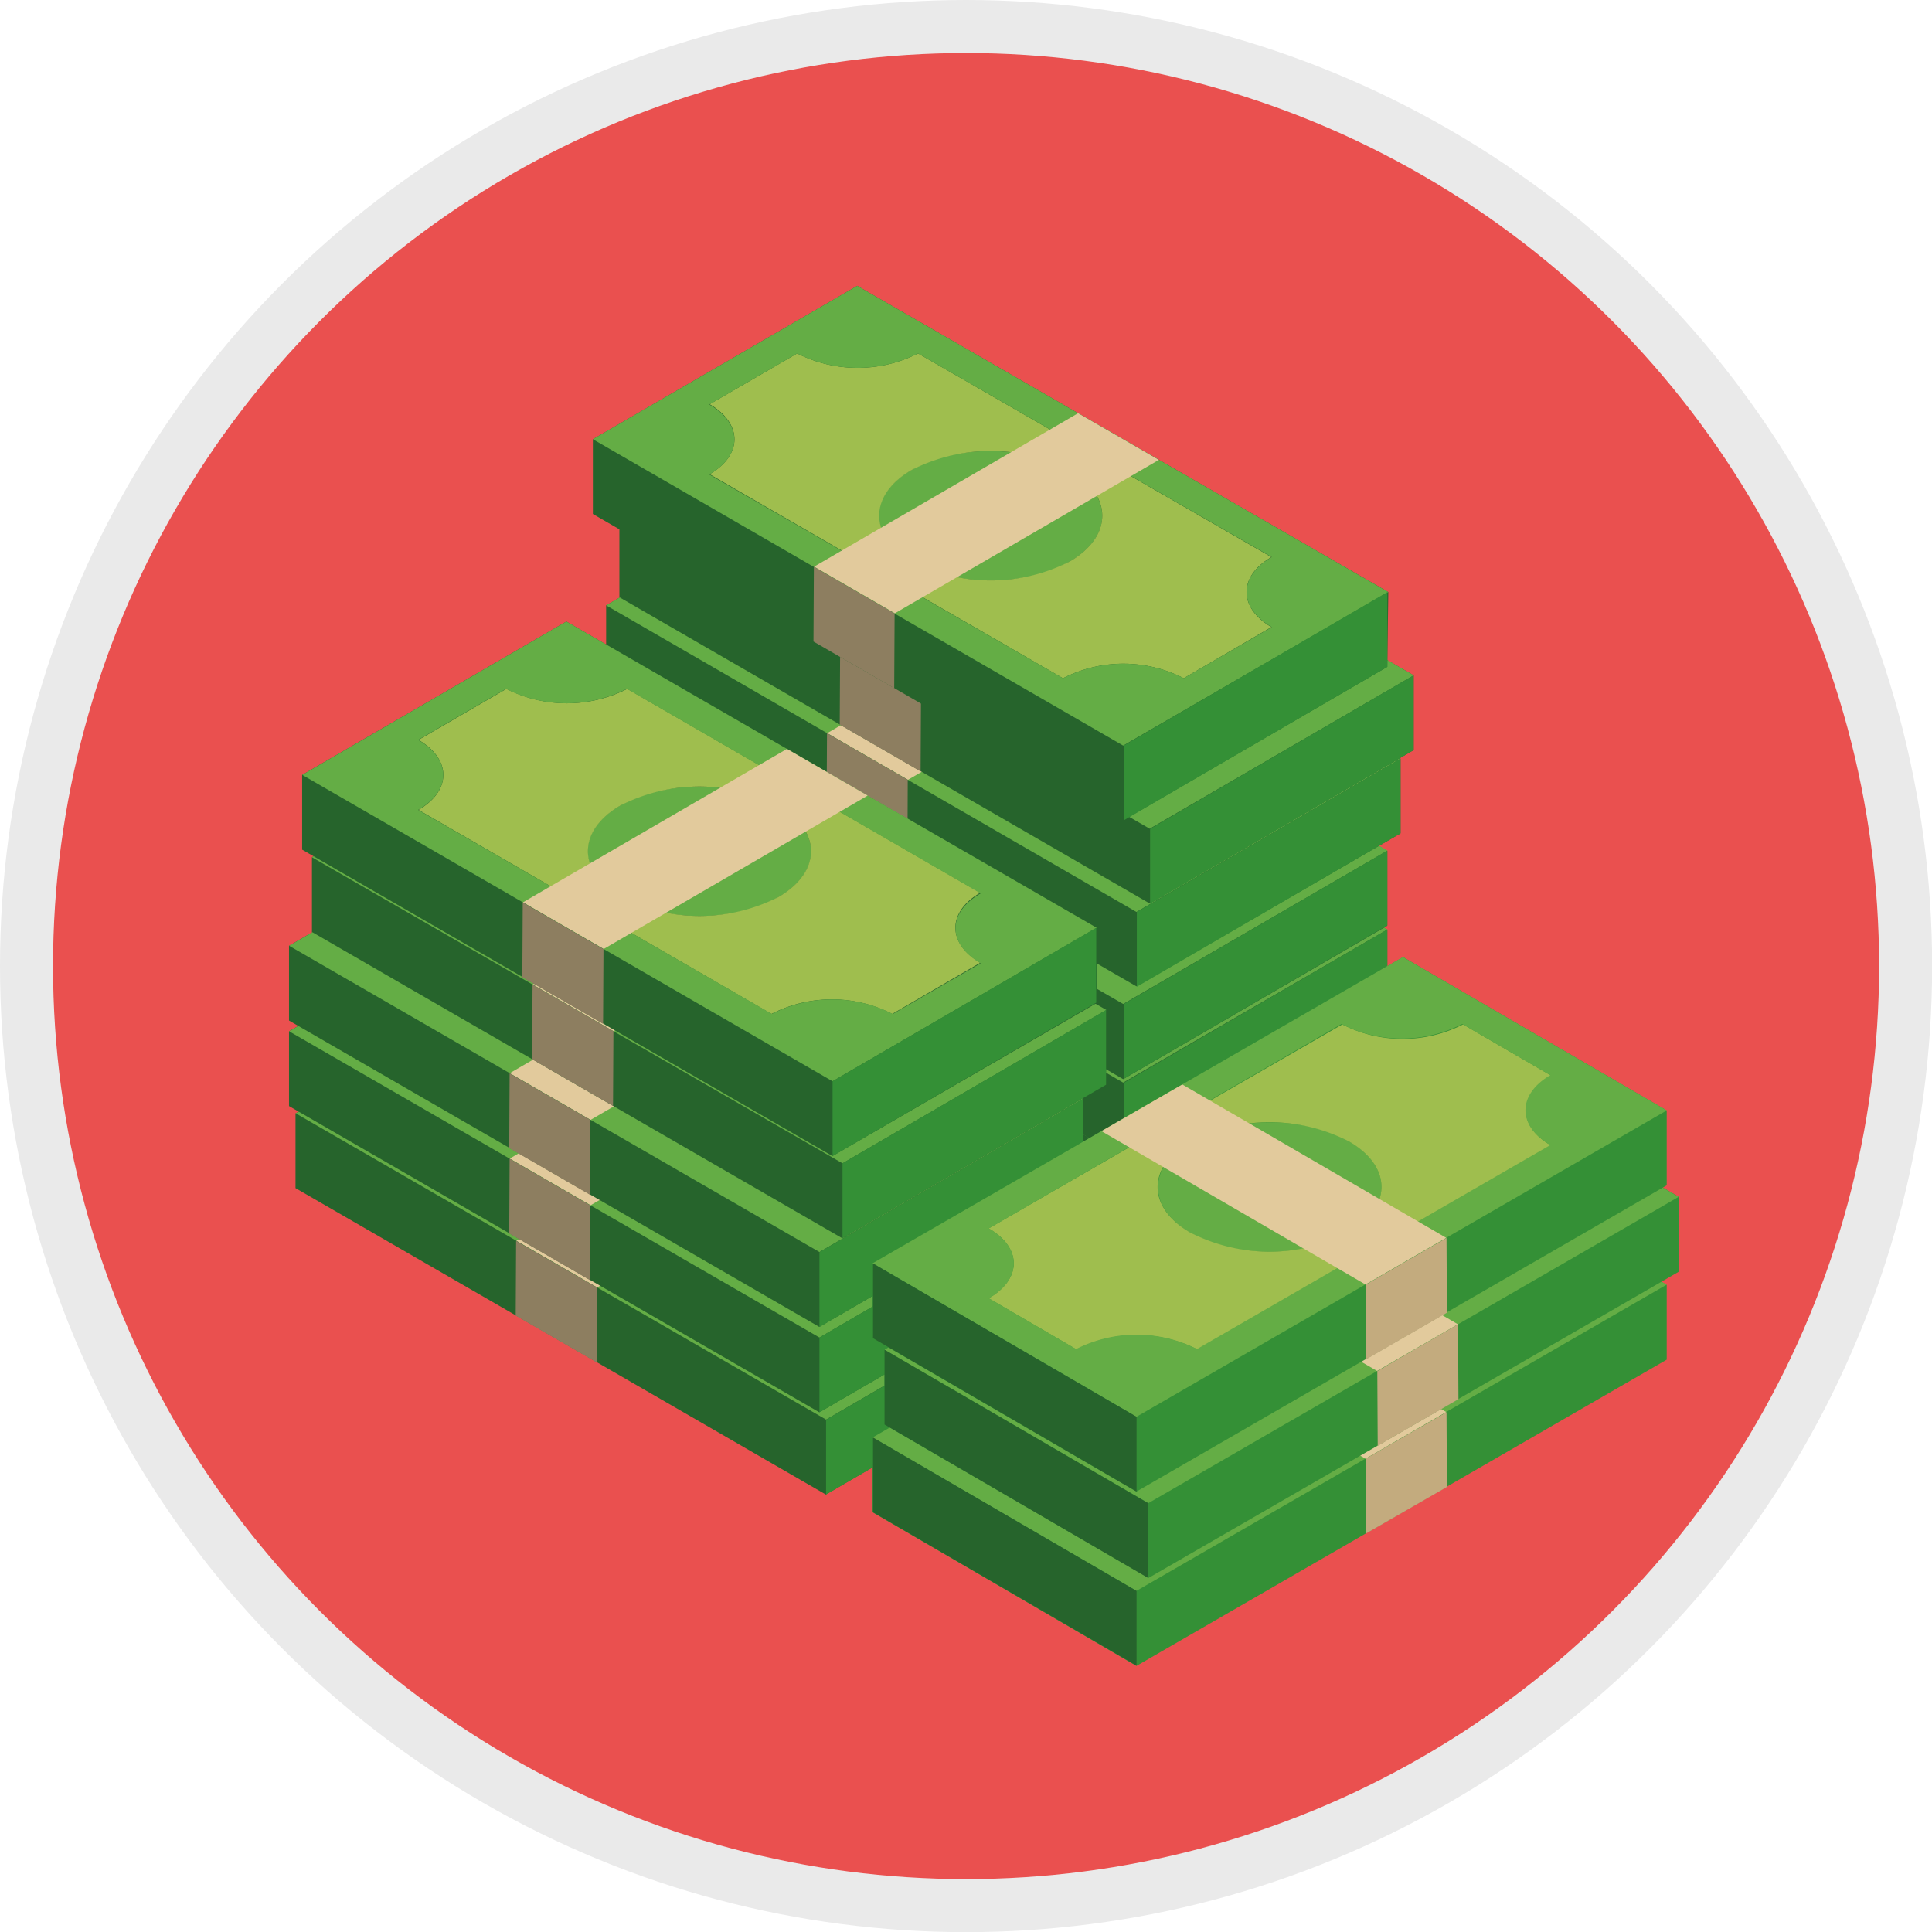 <svg id="Livello_1" data-name="Livello 1" xmlns="http://www.w3.org/2000/svg" viewBox="0 0 145.73 145.73"><defs><style>.cls-1{fill:#ea504f;stroke:#eaeaea;stroke-miterlimit:10;stroke-width:4px;}.cls-2{fill:#26642c;}.cls-3{fill:#64ad45;}.cls-4{fill:#9fbe4e;}.cls-5{fill:#e2ca9c;}.cls-6{fill:#8d7e60;}.cls-7{fill:#349036;}.cls-8{fill:#c3ab7e;}</style></defs><title>G11_10_04</title><circle class="cls-1" cx="72.87" cy="72.87" r="70.87"/><path class="cls-2" d="M70.44,65,50.52,76.56l0,5.64,40,23.1,19.91-11.57,0-5.64" transform="translate(-5.28 -5.34)"/><ellipse class="cls-3" cx="80.49" cy="82.32" rx="4.88" ry="8.43" transform="translate(-7.34 157.24) rotate(-89.84)"/><path class="cls-4" d="M101.68,85.45c-2.51,1.46-2.5,3.82,0,5.28l-6.63,3.86a10,10,0,0,0-9.12,0L59.3,79.2c2.51-1.46,2.5-3.82,0-5.28l6.64-3.86a10,10,0,0,0,9.11,0Zm-27.13.32a13.11,13.11,0,0,0,11.92,0c3.28-1.9,3.26-5,0-6.9a13.18,13.18,0,0,0-11.92,0c-3.28,1.91-3.26,5,0,6.9" transform="translate(-5.28 -5.34)"/><path class="cls-3" d="M70.44,65l40,23.1L90.54,99.66l-40-23.1Zm24.63,29.6,6.63-3.86c-2.52-1.46-2.53-3.82,0-5.28L75,70.06a10,10,0,0,1-9.11,0l-6.64,3.86c2.53,1.46,2.54,3.82,0,5.28L86,94.59a10,10,0,0,1,9.12,0" transform="translate(-5.28 -5.34)"/><polygon class="cls-5" points="87.91 72.77 68 84.34 61.9 80.83 81.81 69.25 87.91 72.77"/><polygon class="cls-6" points="67.98 84.35 67.95 89.99 61.85 86.47 61.88 80.83 67.98 84.35"/><polygon class="cls-7" points="85.26 94.32 85.26 99.96 105.14 88.39 105.14 82.75 85.26 94.32"/><path class="cls-2" d="M70.93,58.54,51,70.11l0,5.64L91,98.86l19.91-11.58,0-5.64" transform="translate(-5.28 -5.34)"/><ellipse class="cls-3" cx="80.98" cy="75.88" rx="4.88" ry="8.43" transform="translate(-0.4 151.31) rotate(-89.84)"/><path class="cls-4" d="M102.17,79c-2.51,1.45-2.49,3.82,0,5.27l-6.64,3.86a10,10,0,0,0-9.11,0L59.8,72.75c2.51-1.45,2.49-3.82,0-5.28l6.63-3.85a10.07,10.07,0,0,0,9.12,0ZM75,79.33a13.11,13.11,0,0,0,11.92,0c3.28-1.91,3.27-5,0-6.9a13.09,13.09,0,0,0-11.91,0c-3.28,1.9-3.27,5,0,6.9" transform="translate(-5.28 -5.34)"/><path class="cls-3" d="M70.93,58.54l40,23.1L91,93.22,51,70.11Zm24.63,29.6,6.64-3.86c-2.52-1.45-2.54-3.82,0-5.27L75.52,63.62a10.07,10.07,0,0,1-9.12,0l-6.63,3.85c2.52,1.46,2.54,3.83,0,5.28L86.45,88.14a10,10,0,0,1,9.11,0" transform="translate(-5.28 -5.34)"/><polygon class="cls-5" points="88.41 66.33 68.49 77.9 62.4 74.38 82.31 62.81 88.41 66.33"/><polygon class="cls-6" points="68.47 77.91 68.45 83.55 62.35 80.03 62.38 74.39 68.47 77.91"/><polygon class="cls-7" points="85.75 87.88 85.75 93.52 105.64 81.95 105.64 76.31 85.75 87.88"/><path class="cls-2" d="M69.94,52.35,50,63.92l0,5.64,40,23.1,19.92-11.57,0-5.64" transform="translate(-5.28 -5.34)"/><ellipse class="cls-3" cx="79.99" cy="69.68" rx="4.88" ry="8.43" transform="translate(4.8 144.14) rotate(-89.84)"/><path class="cls-4" d="M101.18,72.81c-2.51,1.46-2.49,3.82,0,5.28l-6.64,3.85a10.05,10.05,0,0,0-9.11,0L58.81,66.56c2.5-1.46,2.49-3.82,0-5.28l6.63-3.86a10,10,0,0,0,9.12,0Zm-27.13.32a13.11,13.11,0,0,0,11.92,0c3.28-1.9,3.26-5,0-6.9a13.11,13.11,0,0,0-11.92,0c-3.28,1.91-3.26,5,0,6.9" transform="translate(-5.28 -5.34)"/><path class="cls-3" d="M69.94,52.35l40,23.1L90,87,50,63.92ZM94.57,81.94l6.64-3.85c-2.52-1.46-2.54-3.82,0-5.28L74.53,57.42a10,10,0,0,1-9.12,0l-6.63,3.86c2.52,1.46,2.53,3.82,0,5.28L85.46,82a10.05,10.05,0,0,1,9.11,0" transform="translate(-5.28 -5.34)"/><polygon class="cls-5" points="87.41 60.13 67.5 71.7 61.41 68.19 81.32 56.61 87.41 60.13"/><polygon class="cls-6" points="67.48 71.71 67.45 77.35 61.36 73.83 61.39 68.19 67.48 71.71"/><polygon class="cls-7" points="84.76 81.68 84.76 87.32 104.65 75.75 104.65 70.11 84.76 81.68"/><path class="cls-2" d="M69.94,46.4,50,58l0,5.64,40,23.1,19.92-11.57,0-5.64" transform="translate(-5.28 -5.34)"/><ellipse class="cls-3" cx="79.99" cy="63.73" rx="4.88" ry="8.43" transform="translate(10.75 138.21) rotate(-89.84)"/><path class="cls-4" d="M101.18,66.86c-2.51,1.46-2.49,3.82,0,5.28L94.57,76a10,10,0,0,0-9.11,0L58.81,60.61c2.5-1.46,2.49-3.82,0-5.28l6.63-3.86a10,10,0,0,0,9.12,0Zm-27.13.33a13.18,13.18,0,0,0,11.92,0c3.28-1.91,3.26-5,0-6.91a13.18,13.18,0,0,0-11.92,0c-3.28,1.91-3.26,5,0,6.91" transform="translate(-5.28 -5.34)"/><path class="cls-3" d="M69.94,46.4l40,23.1L90,81.07,50,58ZM94.57,76l6.64-3.86c-2.52-1.46-2.54-3.82,0-5.28L74.53,51.47a10,10,0,0,1-9.12,0l-6.63,3.86c2.52,1.46,2.53,3.82,0,5.28L85.46,76a10,10,0,0,1,9.11,0" transform="translate(-5.28 -5.34)"/><polygon class="cls-5" points="87.41 54.18 67.5 65.76 61.41 62.24 81.32 50.66 87.41 54.18"/><polygon class="cls-6" points="67.48 65.76 67.45 71.4 61.36 67.88 61.39 62.24 67.48 65.76"/><polygon class="cls-7" points="84.76 75.73 84.76 81.37 104.65 69.8 104.65 64.16 84.76 75.73"/><path class="cls-2" d="M70.93,39.46,51,51l0,5.64,40,23.1L110.92,68.2l0-5.64" transform="translate(-5.28 -5.34)"/><ellipse class="cls-3" cx="80.98" cy="56.79" rx="4.88" ry="8.43" transform="translate(18.68 132.28) rotate(-89.84)"/><path class="cls-4" d="M102.17,59.92c-2.51,1.46-2.49,3.82,0,5.28l-6.64,3.86a10,10,0,0,0-9.11,0L59.8,53.67c2.51-1.46,2.49-3.82,0-5.28l6.63-3.86a10,10,0,0,0,9.12,0ZM75,60.25a13.18,13.18,0,0,0,11.92,0c3.28-1.91,3.27-5,0-6.91a13.16,13.16,0,0,0-11.91,0c-3.28,1.91-3.27,5,0,6.91" transform="translate(-5.28 -5.34)"/><path class="cls-3" d="M70.93,39.46l40,23.1L91,74.13,51,51Zm24.63,29.6,6.64-3.86c-2.52-1.46-2.54-3.82,0-5.28L75.52,44.53a10,10,0,0,1-9.12,0l-6.63,3.86c2.52,1.46,2.54,3.82,0,5.28L86.45,69.06a10,10,0,0,1,9.11,0" transform="translate(-5.28 -5.34)"/><polygon class="cls-5" points="88.41 47.24 68.49 58.82 62.4 55.3 82.31 43.73 88.41 47.24"/><polygon class="cls-6" points="68.47 58.82 68.45 64.46 62.35 60.94 62.38 55.3 68.47 58.82"/><polygon class="cls-7" points="85.75 68.79 85.75 74.43 105.64 62.86 105.64 57.22 85.75 68.79"/><path class="cls-2" d="M71.92,33.18,52,44.75l0,5.64,40,23.1,19.91-11.57,0-5.64" transform="translate(-5.28 -5.34)"/><ellipse class="cls-3" cx="81.98" cy="50.52" rx="4.88" ry="8.43" transform="translate(25.95 127.01) rotate(-89.84)"/><path class="cls-4" d="M103.16,53.64c-2.5,1.46-2.49,3.82,0,5.28l-6.64,3.86a10,10,0,0,0-9.11,0L60.79,47.39c2.51-1.46,2.49-3.82,0-5.28l6.64-3.86a10,10,0,0,0,9.11,0ZM76,54A13.16,13.16,0,0,0,88,54c3.28-1.91,3.27-5,0-6.91a13.16,13.16,0,0,0-11.91,0c-3.28,1.91-3.27,5,0,6.91" transform="translate(-5.28 -5.34)"/><path class="cls-3" d="M71.92,33.18l40,23.1L92,67.85,52,44.75Zm24.63,29.6,6.64-3.86c-2.52-1.46-2.53-3.82,0-5.28L76.51,38.25a10,10,0,0,1-9.11,0l-6.64,3.86c2.52,1.46,2.54,3.82,0,5.28L87.44,62.78a10,10,0,0,1,9.11,0" transform="translate(-5.28 -5.34)"/><polygon class="cls-5" points="89.4 40.97 69.48 52.54 63.39 49.02 83.3 37.45 89.4 40.97"/><polygon class="cls-6" points="69.47 52.54 69.44 58.19 63.34 54.66 63.37 49.02 69.47 52.54"/><polygon class="cls-7" points="86.75 62.52 86.75 68.16 106.63 56.58 106.63 50.94 86.75 62.52"/><path class="cls-2" d="M69.94,26.9,50,38.47l0,5.64L90,67.22l19.92-11.58L110,50" transform="translate(-5.28 -5.34)"/><ellipse class="cls-3" cx="79.99" cy="44.24" rx="4.88" ry="8.43" transform="translate(30.25 118.77) rotate(-89.84)"/><path class="cls-4" d="M101.18,47.36c-2.51,1.46-2.49,3.82,0,5.28L94.57,56.5a10,10,0,0,0-9.11,0L58.81,41.11c2.5-1.46,2.49-3.82,0-5.28L65.41,32a10.1,10.1,0,0,0,9.12,0Zm-27.13.33a13.11,13.11,0,0,0,11.92,0c3.28-1.91,3.26-5,0-6.9a13.11,13.11,0,0,0-11.92,0c-3.28,1.9-3.26,5,0,6.9" transform="translate(-5.28 -5.34)"/><path class="cls-3" d="M69.94,26.9,110,50,90,61.58,50,38.47ZM94.57,56.5l6.64-3.86c-2.52-1.46-2.54-3.82,0-5.28L74.53,32a10.1,10.1,0,0,1-9.12,0l-6.63,3.85c2.52,1.46,2.53,3.82,0,5.28L85.46,56.5a10,10,0,0,1,9.11,0" transform="translate(-5.28 -5.34)"/><polygon class="cls-5" points="87.41 34.69 67.5 46.26 61.41 42.74 81.32 31.17 87.41 34.69"/><polygon class="cls-6" points="67.48 46.27 67.45 51.91 61.36 48.39 61.39 42.75 67.48 46.27"/><polygon class="cls-7" points="84.76 56.24 84.76 61.88 104.65 50.3 104.65 44.66 84.76 56.24"/><path class="cls-2" d="M47.49,77.75,27.57,89.32l0,5.64,40,23.11,19.91-11.58,0-5.64" transform="translate(-5.28 -5.34)"/><ellipse class="cls-3" cx="57.54" cy="95.09" rx="4.88" ry="8.43" transform="translate(-42.99 147.02) rotate(-89.84)"/><path class="cls-4" d="M78.73,98.21c-2.51,1.46-2.5,3.82,0,5.28l-6.63,3.86a10,10,0,0,0-9.12,0L36.35,92c2.51-1.46,2.49-3.82,0-5.28L43,82.83a10.08,10.08,0,0,0,9.11,0Zm-27.13.33a13.11,13.11,0,0,0,11.92,0c3.27-1.91,3.26-5,0-6.9a13.11,13.11,0,0,0-11.92,0c-3.28,1.9-3.26,5,0,6.9" transform="translate(-5.28 -5.34)"/><path class="cls-3" d="M47.49,77.75l40,23.1L67.59,112.42l-40-23.1Zm24.63,29.6,6.63-3.86c-2.52-1.46-2.53-3.82,0-5.28L52.07,82.83a10.08,10.08,0,0,1-9.11,0l-6.64,3.85c2.52,1.46,2.54,3.82,0,5.28L63,107.35a10,10,0,0,1,9.12,0" transform="translate(-5.28 -5.34)"/><polygon class="cls-5" points="64.96 85.54 45.05 97.11 38.95 93.59 58.86 82.02 64.96 85.54"/><polygon class="cls-6" points="45.03 97.11 45 102.76 38.9 99.24 38.93 93.6 45.03 97.11"/><polygon class="cls-7" points="62.31 107.09 62.31 112.73 82.19 101.16 82.19 95.51 62.31 107.09"/><path class="cls-2" d="M47,71.55,27.08,83.13l0,5.64,40,23.1L87,100.3l0-5.64" transform="translate(-5.28 -5.34)"/><ellipse class="cls-3" cx="57.04" cy="88.89" rx="4.88" ry="8.43" transform="translate(-37.29 140.34) rotate(-89.84)"/><path class="cls-4" d="M78.23,92c-2.51,1.45-2.49,3.82,0,5.28l-6.64,3.85a10.08,10.08,0,0,0-9.11,0L35.85,85.77c2.51-1.46,2.5-3.83,0-5.28l6.64-3.86a10,10,0,0,0,9.12,0Zm-27.13.32a13.11,13.11,0,0,0,11.92,0c3.28-1.9,3.26-5,0-6.9a13.11,13.11,0,0,0-11.92,0c-3.28,1.91-3.26,5,0,6.9" transform="translate(-5.28 -5.34)"/><path class="cls-3" d="M47,71.55,87,94.66,67.09,106.23l-40-23.1Zm24.63,29.6,6.64-3.85c-2.52-1.46-2.54-3.83,0-5.28L51.58,76.63a10,10,0,0,1-9.12,0l-6.64,3.86c2.53,1.45,2.54,3.82,0,5.28l26.66,15.38a10.08,10.08,0,0,1,9.11,0" transform="translate(-5.28 -5.34)"/><polygon class="cls-5" points="64.46 79.34 44.55 90.91 38.45 87.39 58.37 75.82 64.46 79.34"/><polygon class="cls-6" points="44.53 90.92 44.5 96.56 38.41 93.04 38.44 87.4 44.53 90.92"/><polygon class="cls-7" points="61.81 100.89 61.81 106.53 81.7 94.96 81.7 89.32 61.81 100.89"/><path class="cls-2" d="M47,65.11,27.08,76.68l0,5.64,40,23.11L87,93.85l0-5.64" transform="translate(-5.28 -5.34)"/><ellipse class="cls-3" cx="57.04" cy="82.45" rx="4.88" ry="8.43" transform="translate(-30.85 133.92) rotate(-89.84)"/><path class="cls-4" d="M78.23,85.57c-2.51,1.46-2.49,3.82,0,5.28l-6.64,3.86a10,10,0,0,0-9.11,0L35.85,79.32c2.51-1.46,2.5-3.82,0-5.28l6.64-3.85a10.1,10.1,0,0,0,9.12,0ZM51.1,85.9A13.15,13.15,0,0,0,63,85.9c3.28-1.91,3.26-5,0-6.9a13.11,13.11,0,0,0-11.92,0c-3.28,1.9-3.26,5,0,6.9" transform="translate(-5.28 -5.34)"/><path class="cls-3" d="M47,65.11l40,23.1L67.09,99.78l-40-23.1Zm24.63,29.6,6.64-3.86c-2.52-1.46-2.54-3.82,0-5.28L51.58,70.19a10.1,10.1,0,0,1-9.12,0L35.82,74c2.53,1.46,2.54,3.82,0,5.28L62.51,94.71a10,10,0,0,1,9.11,0" transform="translate(-5.28 -5.34)"/><polygon class="cls-5" points="64.46 72.9 44.55 84.47 38.45 80.95 58.37 69.38 64.46 72.9"/><polygon class="cls-6" points="44.53 84.47 44.5 90.12 38.41 86.6 38.44 80.96 44.53 84.47"/><polygon class="cls-7" points="61.81 94.45 61.81 100.09 81.7 88.51 81.7 82.87 61.81 94.45"/><path class="cls-2" d="M48.73,58.42,28.81,70l0,5.64,40,23.1L88.71,87.16l0-5.64" transform="translate(-5.28 -5.34)"/><ellipse class="cls-3" cx="58.78" cy="75.75" rx="4.88" ry="8.43" transform="translate(-22.42 128.98) rotate(-89.84)"/><path class="cls-4" d="M80,78.88c-2.5,1.46-2.49,3.82,0,5.28L73.35,88a10,10,0,0,0-9.11,0L37.59,72.63c2.51-1.46,2.49-3.82,0-5.28l6.64-3.86a10,10,0,0,0,9.11,0Zm-27.12.33a13.16,13.16,0,0,0,11.91,0c3.28-1.91,3.27-5,0-6.91a13.18,13.18,0,0,0-11.92,0c-3.28,1.91-3.26,5,0,6.91" transform="translate(-5.28 -5.34)"/><path class="cls-3" d="M48.73,58.42l40,23.1L68.83,93.09,28.81,70ZM73.35,88,80,84.16c-2.52-1.46-2.53-3.82,0-5.28L53.31,63.49a10,10,0,0,1-9.11,0l-6.64,3.86c2.52,1.46,2.54,3.82,0,5.28L64.24,88a10,10,0,0,1,9.11,0" transform="translate(-5.28 -5.34)"/><polygon class="cls-5" points="66.2 66.2 46.28 77.78 40.19 74.26 60.1 62.69 66.2 66.2"/><polygon class="cls-6" points="46.27 77.78 46.24 83.42 40.14 79.9 40.17 74.26 46.27 77.78"/><polygon class="cls-7" points="63.55 87.75 63.55 93.39 83.43 81.82 83.43 76.18 63.55 87.75"/><path class="cls-2" d="M48,52.22,28.07,63.79l0,5.64,40,23.11L88,81l0-5.64" transform="translate(-5.28 -5.34)"/><ellipse class="cls-3" cx="58.03" cy="69.56" rx="4.88" ry="8.43" transform="translate(-16.97 122.05) rotate(-89.84)"/><path class="cls-4" d="M79.22,72.68c-2.51,1.46-2.49,3.82,0,5.28l-6.64,3.86a10,10,0,0,0-9.11,0L36.85,66.43c2.5-1.46,2.49-3.82,0-5.28l6.63-3.85a10.1,10.1,0,0,0,9.12,0ZM52.09,73A13.11,13.11,0,0,0,64,73c3.28-1.91,3.26-5,0-6.9a13.11,13.11,0,0,0-11.92,0c-3.28,1.9-3.26,5,0,6.9" transform="translate(-5.28 -5.34)"/><path class="cls-3" d="M48,52.22l40,23.1L68.08,86.9l-40-23.11Zm24.63,29.6L79.25,78c-2.52-1.46-2.54-3.82,0-5.27L52.57,57.3a10.1,10.1,0,0,1-9.12,0l-6.63,3.85c2.52,1.46,2.53,3.82,0,5.28L63.5,81.82a10,10,0,0,1,9.11,0" transform="translate(-5.28 -5.34)"/><polygon class="cls-5" points="65.45 60.01 45.54 71.58 39.45 68.06 59.36 56.49 65.45 60.01"/><polygon class="cls-6" points="45.52 71.59 45.49 77.23 39.4 73.71 39.43 68.07 45.52 71.59"/><polygon class="cls-7" points="62.8 81.56 62.8 87.2 82.69 75.63 82.69 69.98 62.8 81.56"/><path class="cls-7" d="M71.1,113.77l0,5.64L91,131l40-23.1,0-5.64L111.11,90.67" transform="translate(-5.28 -5.34)"/><ellipse class="cls-3" cx="101.06" cy="108.01" rx="8.43" ry="4.88" transform="translate(-5.59 -5.05) rotate(-0.16)"/><path class="cls-4" d="M106.53,95.74a10,10,0,0,0,9.11,0l6.64,3.86c-2.52,1.46-2.54,3.82,0,5.28L95.6,120.27a10,10,0,0,0-9.12,0l-6.63-3.86c2.52-1.46,2.53-3.82,0-5.28Zm.47,15.72c3.3-1.91,3.32-5,0-6.91a13.18,13.18,0,0,0-11.92,0c-3.3,1.91-3.32,5,0,6.91a13.18,13.18,0,0,0,11.92,0" transform="translate(-5.28 -5.34)"/><path class="cls-3" d="M131,102.24l-40,23.1L71.1,113.77l40-23.1Zm-44.55,18a10,10,0,0,1,9.12,0l26.65-15.39c-2.51-1.46-2.49-3.82,0-5.28l-6.64-3.86a10,10,0,0,1-9.11,0L79.87,111.13c2.51,1.46,2.5,3.82,0,5.28l6.63,3.86" transform="translate(-5.28 -5.34)"/><polygon class="cls-5" points="83.08 98.46 103 110.03 109.09 106.51 89.18 94.94 83.08 98.46"/><polygon class="cls-8" points="103.01 110.03 103.04 115.67 109.14 112.16 109.11 106.52 103.01 110.03"/><polygon class="cls-2" points="85.73 120 85.73 125.64 65.85 114.07 65.85 108.43 85.73 120"/><path class="cls-7" d="M72,107.15l0,5.64,19.92,11.57,40-23.1,0-5.64L112,84.05" transform="translate(-5.28 -5.34)"/><ellipse class="cls-3" cx="101.94" cy="101.39" rx="8.43" ry="4.88" transform="translate(-5.57 -5.05) rotate(-0.16)"/><path class="cls-4" d="M107.4,89.12a10,10,0,0,0,9.12,0L123.15,93c-2.52,1.46-2.53,3.82,0,5.28L96.47,113.65a10,10,0,0,0-9.11,0l-6.64-3.86c2.52-1.46,2.54-3.82,0-5.28Zm.48,15.72c3.3-1.91,3.32-5,0-6.9a13.15,13.15,0,0,0-11.92,0c-3.3,1.91-3.32,5,0,6.91a13.15,13.15,0,0,0,11.92,0" transform="translate(-5.28 -5.34)"/><path class="cls-3" d="M131.9,95.62l-40,23.1L72,107.15l40-23.1Zm-44.54,18a10,10,0,0,1,9.11,0l26.65-15.39c-2.5-1.46-2.49-3.82,0-5.28l-6.63-3.86a10,10,0,0,1-9.12,0L80.75,104.51c2.51,1.46,2.49,3.82,0,5.28l6.64,3.86" transform="translate(-5.28 -5.34)"/><polygon class="cls-5" points="83.96 91.84 103.87 103.41 109.97 99.89 90.05 88.32 83.96 91.84"/><polygon class="cls-8" points="103.89 103.42 103.92 109.06 110.01 105.54 109.98 99.89 103.89 103.42"/><polygon class="cls-2" points="86.61 113.39 86.61 119.03 66.72 107.45 66.72 101.81 86.61 113.39"/><path class="cls-7" d="M71.1,100.63l0,5.65L91,117.85l40-23.1,0-5.65L111.11,77.53" transform="translate(-5.28 -5.34)"/><ellipse class="cls-3" cx="101.06" cy="94.87" rx="8.43" ry="4.88" transform="translate(-5.55 -5.05) rotate(-0.16)"/><path class="cls-4" d="M106.53,82.61a10,10,0,0,0,9.11,0l6.64,3.86c-2.52,1.45-2.54,3.82,0,5.27L95.6,107.13a10.1,10.1,0,0,0-9.12,0l-6.63-3.86c2.52-1.45,2.53-3.82,0-5.27ZM107,98.32c3.3-1.9,3.32-5,0-6.9a13.11,13.11,0,0,0-11.92,0c-3.3,1.9-3.32,5,0,6.9a13.11,13.11,0,0,0,11.92,0" transform="translate(-5.28 -5.34)"/><path class="cls-3" d="M131,89.1,91,112.21,71.1,100.63l40-23.1Zm-44.55,18a10.1,10.1,0,0,1,9.12,0l26.65-15.39c-2.51-1.45-2.49-3.82,0-5.27l-6.64-3.86a10,10,0,0,1-9.11,0L79.87,98c2.51,1.45,2.5,3.82,0,5.27l6.63,3.86" transform="translate(-5.28 -5.34)"/><polygon class="cls-5" points="83.08 85.32 103 96.89 109.09 93.37 89.18 81.8 83.08 85.32"/><polygon class="cls-8" points="103.01 96.9 103.04 102.54 109.14 99.02 109.11 93.38 103.01 96.9"/><polygon class="cls-2" points="85.73 106.87 85.73 112.51 65.85 100.94 65.85 95.3 85.73 106.87"/></svg>